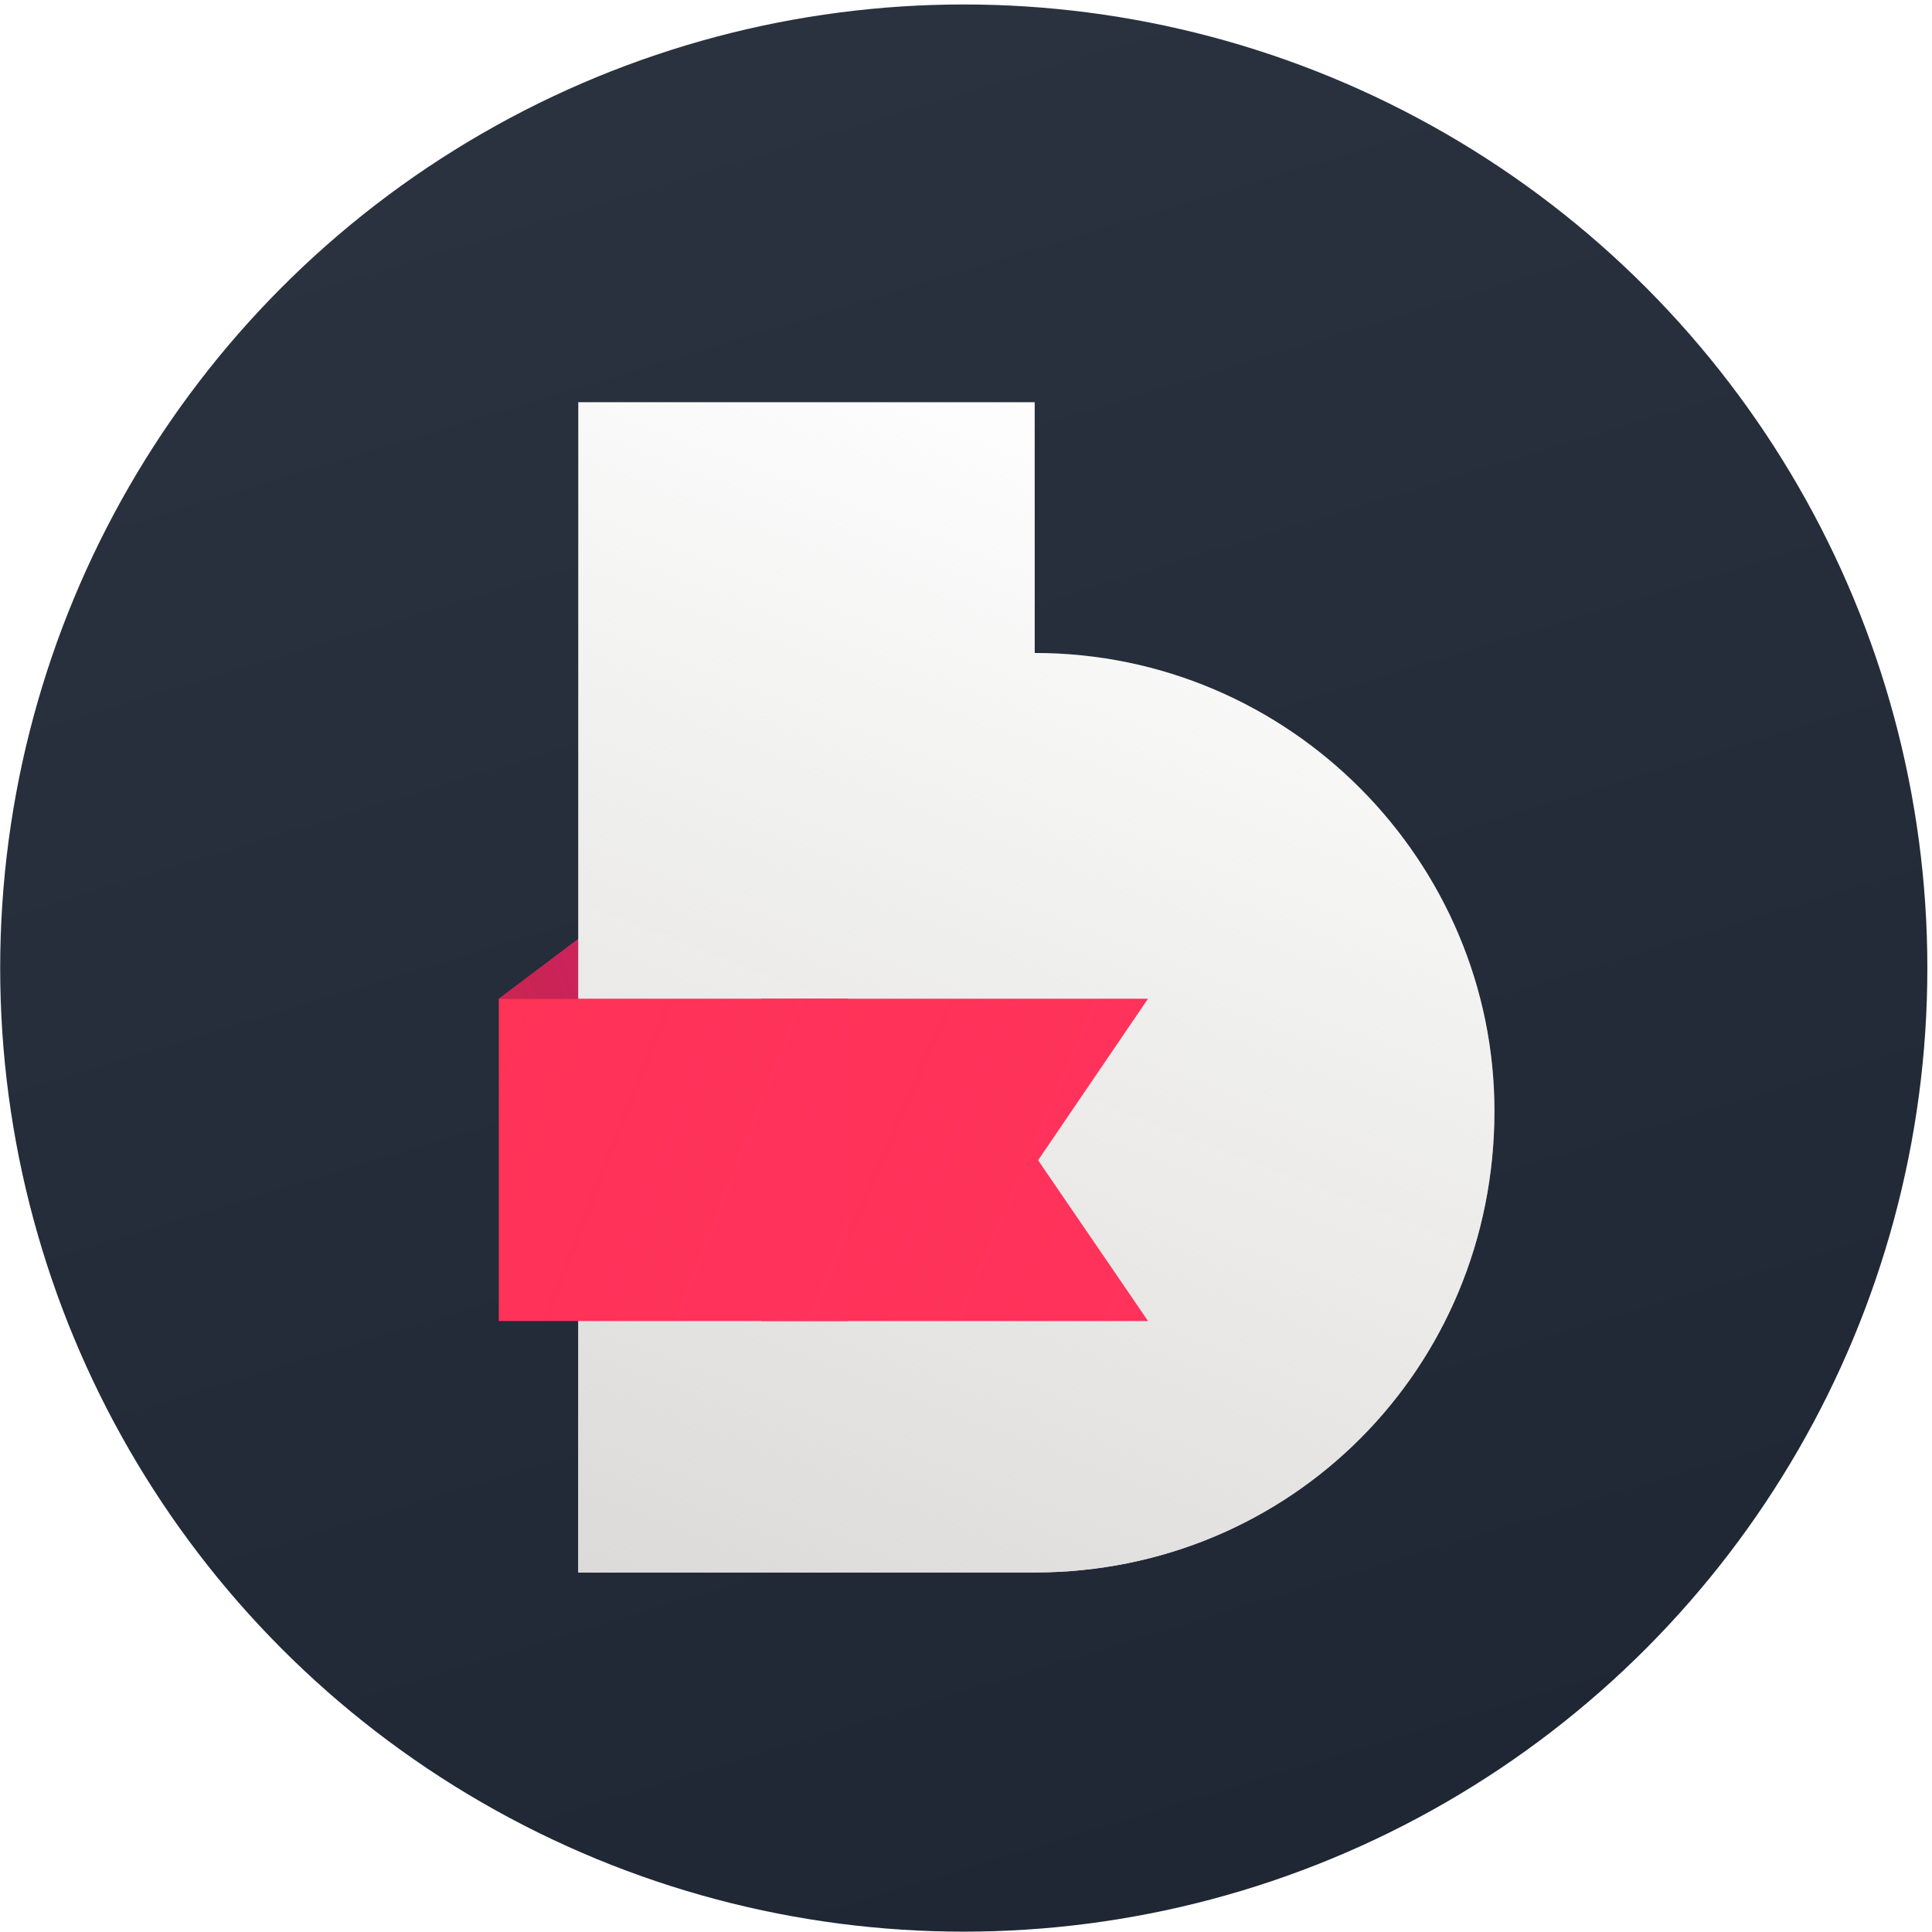 <svg width="401" height="401" viewBox="0 0 401 401" fill="none" xmlns="http://www.w3.org/2000/svg">
<circle cx="200.037" cy="200.927" r="200" fill="url(#paint0_linear_34_2)"/>
<g filter="url(#filter0_d_34_2)">
<path d="M140.783 175.269L178.027 203.284H103.54L140.783 175.269Z" fill="#FF3358"/>
<path d="M140.783 175.269L178.027 203.284H103.54L140.783 175.269Z" fill="url(#paint1_linear_34_2)"/>
<path d="M214.758 131.53V79.482H120.031V322.373H214.758C267.848 322.373 310.18 280.041 310.18 226.605C310.18 174.903 267.848 131.53 214.758 131.53Z" fill="#FEFEFE"/>
<path d="M214.758 131.53V79.482H120.031V322.373H214.758C267.848 322.373 310.18 280.041 310.18 226.605C310.18 174.903 267.848 131.53 214.758 131.53Z" fill="url(#paint2_linear_34_2)"/>
<path d="M158.023 203.286L158.023 270.186L238.281 270.186L215.465 236.82L238.281 203.286L158.023 203.286Z" fill="#FF3358"/>
<path d="M158.023 203.286L158.023 270.186L238.281 270.186L215.465 236.82L238.281 203.286L158.023 203.286Z" fill="url(#paint3_linear_34_2)" fill-opacity="0.08"/>
<rect x="103.536" y="203.286" width="72.407" height="66.9" fill="#FF3358"/>
<rect x="103.536" y="203.286" width="72.407" height="66.9" fill="url(#paint4_linear_34_2)" fill-opacity="0.08"/>
</g>
<defs>
<filter id="filter0_d_34_2" x="99.536" y="79.482" width="214.644" height="250.892" filterUnits="userSpaceOnUse" color-interpolation-filters="sRGB">
<feFlood flood-opacity="0" result="BackgroundImageFix"/>
<feColorMatrix in="SourceAlpha" type="matrix" values="0 0 0 0 0 0 0 0 0 0 0 0 0 0 0 0 0 0 127 0" result="hardAlpha"/>
<feOffset dy="4"/>
<feGaussianBlur stdDeviation="2"/>
<feComposite in2="hardAlpha" operator="out"/>
<feColorMatrix type="matrix" values="0 0 0 0 0 0 0 0 0 0 0 0 0 0 0 0 0 0 0.25 0"/>
<feBlend mode="normal" in2="BackgroundImageFix" result="effect1_dropShadow_34_2"/>
<feBlend mode="normal" in="SourceGraphic" in2="effect1_dropShadow_34_2" result="shape"/>
</filter>
<linearGradient id="paint0_linear_34_2" x1="200.037" y1="0.927" x2="343.678" y2="473.247" gradientUnits="userSpaceOnUse">
<stop stop-color="#2A323F"/>
<stop offset="1" stop-color="#1C2431"/>
</linearGradient>
<linearGradient id="paint1_linear_34_2" x1="71.96" y1="226.371" x2="155.871" y2="199.121" gradientUnits="userSpaceOnUse">
<stop stop-color="#33061B" stop-opacity="0"/>
<stop offset="1" stop-color="#F72586"/>
</linearGradient>
<linearGradient id="paint2_linear_34_2" x1="120.031" y1="325.031" x2="215.105" y2="77.872" gradientUnits="userSpaceOnUse">
<stop stop-color="#DBDAD8"/>
<stop offset="1" stop-color="#DBDAD8" stop-opacity="0"/>
</linearGradient>
<linearGradient id="paint3_linear_34_2" x1="153.951" y1="193.543" x2="261.746" y2="240.207" gradientUnits="userSpaceOnUse">
<stop stop-color="#F72586" stop-opacity="0"/>
<stop offset="1" stop-color="#F72586"/>
</linearGradient>
<linearGradient id="paint4_linear_34_2" x1="99.863" y1="193.543" x2="200.055" y2="232.673" gradientUnits="userSpaceOnUse">
<stop stop-color="#F72586" stop-opacity="0"/>
<stop offset="1" stop-color="#F72586"/>
</linearGradient>
</defs>
</svg>
